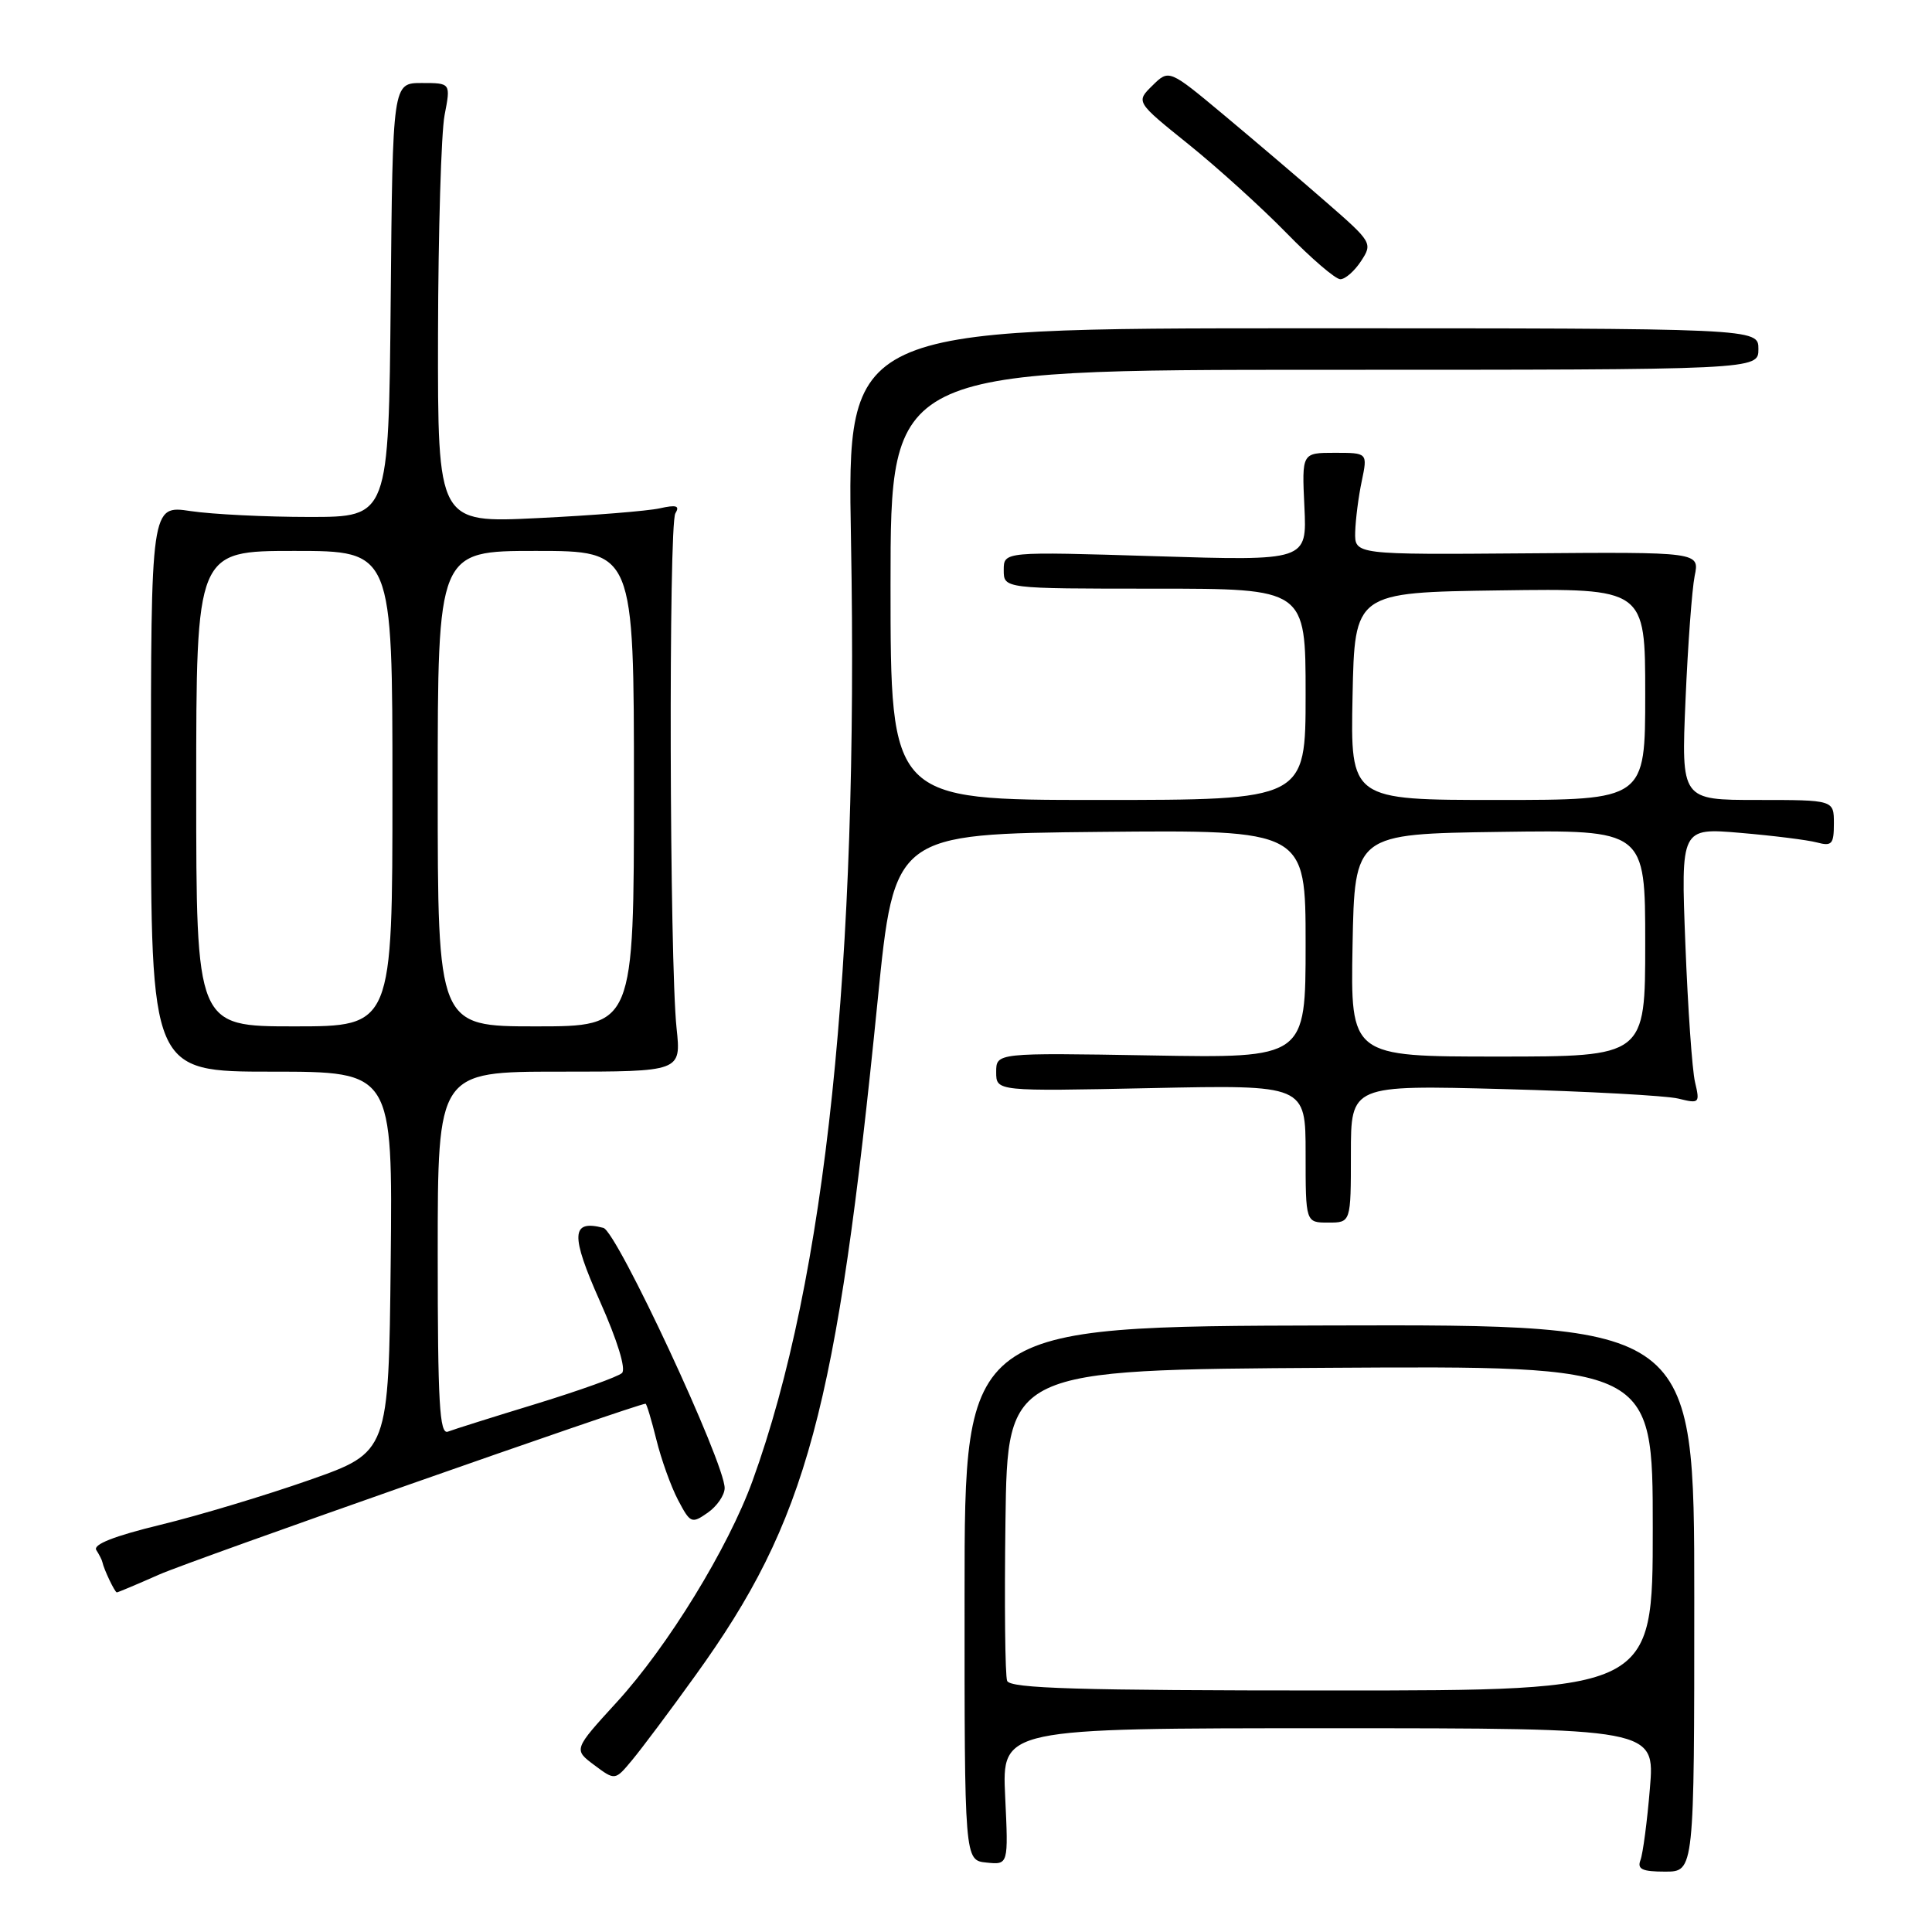 <?xml version="1.0" encoding="UTF-8" standalone="no"?>
<!DOCTYPE svg PUBLIC "-//W3C//DTD SVG 1.1//EN" "http://www.w3.org/Graphics/SVG/1.1/DTD/svg11.dtd" >
<svg xmlns="http://www.w3.org/2000/svg" xmlns:xlink="http://www.w3.org/1999/xlink" version="1.1" viewBox="0 0 256 256">
 <g >
 <path fill="currentColor"
d=" M 224.50 211.75 C 224.50 175.50 224.50 175.50 176.16 175.63 C 127.81 175.75 127.81 175.75 127.81 211.13 C 127.80 246.50 127.80 246.50 130.71 246.80 C 133.62 247.10 133.62 247.10 133.19 238.05 C 132.76 229.00 132.76 229.00 176.02 229.00 C 219.29 229.00 219.29 229.00 218.62 236.97 C 218.26 241.36 217.69 245.63 217.37 246.47 C 216.91 247.68 217.60 248.00 220.64 248.00 C 224.50 248.00 224.50 248.00 224.50 211.75 Z  M 92.15 222.00 C 106.97 201.44 110.85 187.04 116.30 132.50 C 118.50 110.50 118.50 110.50 145.75 110.23 C 173.00 109.97 173.00 109.97 173.00 125.09 C 173.00 140.21 173.00 140.21 152.50 139.85 C 132.00 139.50 132.00 139.50 132.00 142.06 C 132.00 144.61 132.00 144.61 152.50 144.18 C 173.00 143.75 173.00 143.75 173.00 152.87 C 173.00 162.00 173.00 162.00 176.00 162.00 C 179.00 162.00 179.00 162.00 179.00 152.88 C 179.00 143.77 179.00 143.77 199.25 144.31 C 210.39 144.61 220.80 145.18 222.39 145.57 C 225.18 146.26 225.26 146.18 224.60 143.39 C 224.22 141.80 223.65 133.57 223.32 125.09 C 222.72 109.69 222.72 109.69 230.61 110.36 C 234.95 110.73 239.51 111.30 240.75 111.63 C 242.73 112.16 243.00 111.86 243.00 109.12 C 243.00 106.00 243.00 106.00 232.88 106.00 C 222.77 106.00 222.77 106.00 223.34 92.75 C 223.65 85.46 224.20 78.07 224.55 76.32 C 225.21 73.14 225.21 73.14 202.35 73.32 C 179.50 73.50 179.50 73.50 179.57 70.50 C 179.62 68.85 180.00 65.81 180.44 63.75 C 181.22 60.00 181.22 60.00 176.86 60.00 C 172.50 60.00 172.50 60.00 172.84 67.16 C 173.18 74.32 173.18 74.32 153.09 73.70 C 133.00 73.08 133.00 73.08 133.00 75.54 C 133.00 78.00 133.00 78.00 153.00 78.00 C 173.00 78.00 173.00 78.00 173.00 92.00 C 173.00 106.00 173.00 106.00 145.50 106.00 C 118.00 106.00 118.00 106.00 118.00 77.50 C 118.00 49.00 118.00 49.00 175.50 49.00 C 233.00 49.00 233.00 49.00 233.00 46.25 C 233.00 43.50 233.00 43.50 172.63 43.50 C 112.25 43.50 112.25 43.50 112.76 71.50 C 113.79 127.81 109.43 169.43 99.71 196.23 C 96.48 205.13 88.49 218.15 81.74 225.53 C 75.99 231.82 75.99 231.82 78.74 233.88 C 81.50 235.94 81.50 235.94 83.76 233.22 C 85.01 231.72 88.79 226.68 92.15 222.00 Z  M 21.13 208.62 C 25.34 206.76 84.44 186.00 85.54 186.00 C 85.68 186.00 86.32 188.14 86.97 190.75 C 87.61 193.36 88.90 196.96 89.84 198.75 C 91.47 201.85 91.65 201.93 93.78 200.44 C 95.00 199.59 96.01 198.12 96.02 197.19 C 96.07 193.91 81.75 163.17 79.95 162.70 C 75.66 161.58 75.57 163.61 79.50 172.44 C 81.81 177.62 82.97 181.41 82.42 181.93 C 81.91 182.42 76.82 184.24 71.10 186.00 C 65.37 187.75 60.09 189.41 59.35 189.70 C 58.24 190.12 58.00 185.90 58.00 166.11 C 58.00 142.00 58.00 142.00 74.13 142.00 C 90.26 142.00 90.26 142.00 89.65 136.25 C 88.71 127.43 88.58 69.49 89.49 68.02 C 90.11 67.01 89.63 66.86 87.40 67.36 C 85.80 67.71 78.54 68.30 71.25 68.65 C 58.00 69.30 58.00 69.30 58.04 44.40 C 58.07 30.70 58.46 17.59 58.91 15.25 C 59.73 11.00 59.73 11.00 55.88 11.00 C 52.03 11.00 52.03 11.00 51.77 39.75 C 51.50 68.50 51.50 68.50 41.00 68.50 C 35.22 68.50 28.14 68.15 25.25 67.72 C 20.00 66.93 20.00 66.93 20.00 104.47 C 20.00 142.00 20.00 142.00 36.02 142.00 C 52.03 142.00 52.03 142.00 51.77 167.21 C 51.50 192.42 51.50 192.42 41.00 196.11 C 35.22 198.14 26.35 200.81 21.28 202.04 C 15.14 203.53 12.29 204.65 12.76 205.39 C 13.15 206.00 13.52 206.72 13.57 207.00 C 13.77 207.97 15.22 211.00 15.48 211.00 C 15.63 211.00 18.17 209.93 21.13 208.62 Z  M 180.35 34.59 C 181.90 32.23 181.80 32.07 175.71 26.77 C 172.30 23.79 166.21 18.61 162.20 15.26 C 154.90 9.17 154.90 9.17 152.70 11.34 C 150.50 13.50 150.50 13.50 157.50 19.13 C 161.35 22.23 167.19 27.52 170.47 30.88 C 173.75 34.25 176.96 37.00 177.60 37.00 C 178.25 37.00 179.48 35.92 180.35 34.59 Z  M 133.45 222.72 C 133.18 222.02 133.08 212.46 133.23 201.47 C 133.50 181.50 133.50 181.50 176.25 181.24 C 219.00 180.98 219.00 180.98 219.00 202.49 C 219.00 224.00 219.00 224.00 176.47 224.00 C 142.87 224.00 133.83 223.73 133.45 222.72 Z  M 179.22 125.25 C 179.50 110.50 179.50 110.50 198.75 110.23 C 218.00 109.96 218.00 109.96 218.00 124.98 C 218.00 140.00 218.00 140.00 198.47 140.00 C 178.95 140.00 178.95 140.00 179.22 125.25 Z  M 179.22 92.25 C 179.50 78.50 179.50 78.50 198.75 78.23 C 218.00 77.96 218.00 77.96 218.00 91.98 C 218.00 106.00 218.00 106.00 198.47 106.00 C 178.94 106.00 178.94 106.00 179.22 92.25 Z  M 26.00 104.50 C 26.00 73.00 26.00 73.00 39.00 73.00 C 52.00 73.00 52.00 73.00 52.00 104.50 C 52.00 136.00 52.00 136.00 39.00 136.00 C 26.00 136.00 26.00 136.00 26.00 104.50 Z  M 58.00 104.50 C 58.00 73.00 58.00 73.00 71.00 73.00 C 84.00 73.00 84.00 73.00 84.00 104.50 C 84.00 136.00 84.00 136.00 71.00 136.00 C 58.00 136.00 58.00 136.00 58.00 104.50 Z "/>
</g>
</svg>